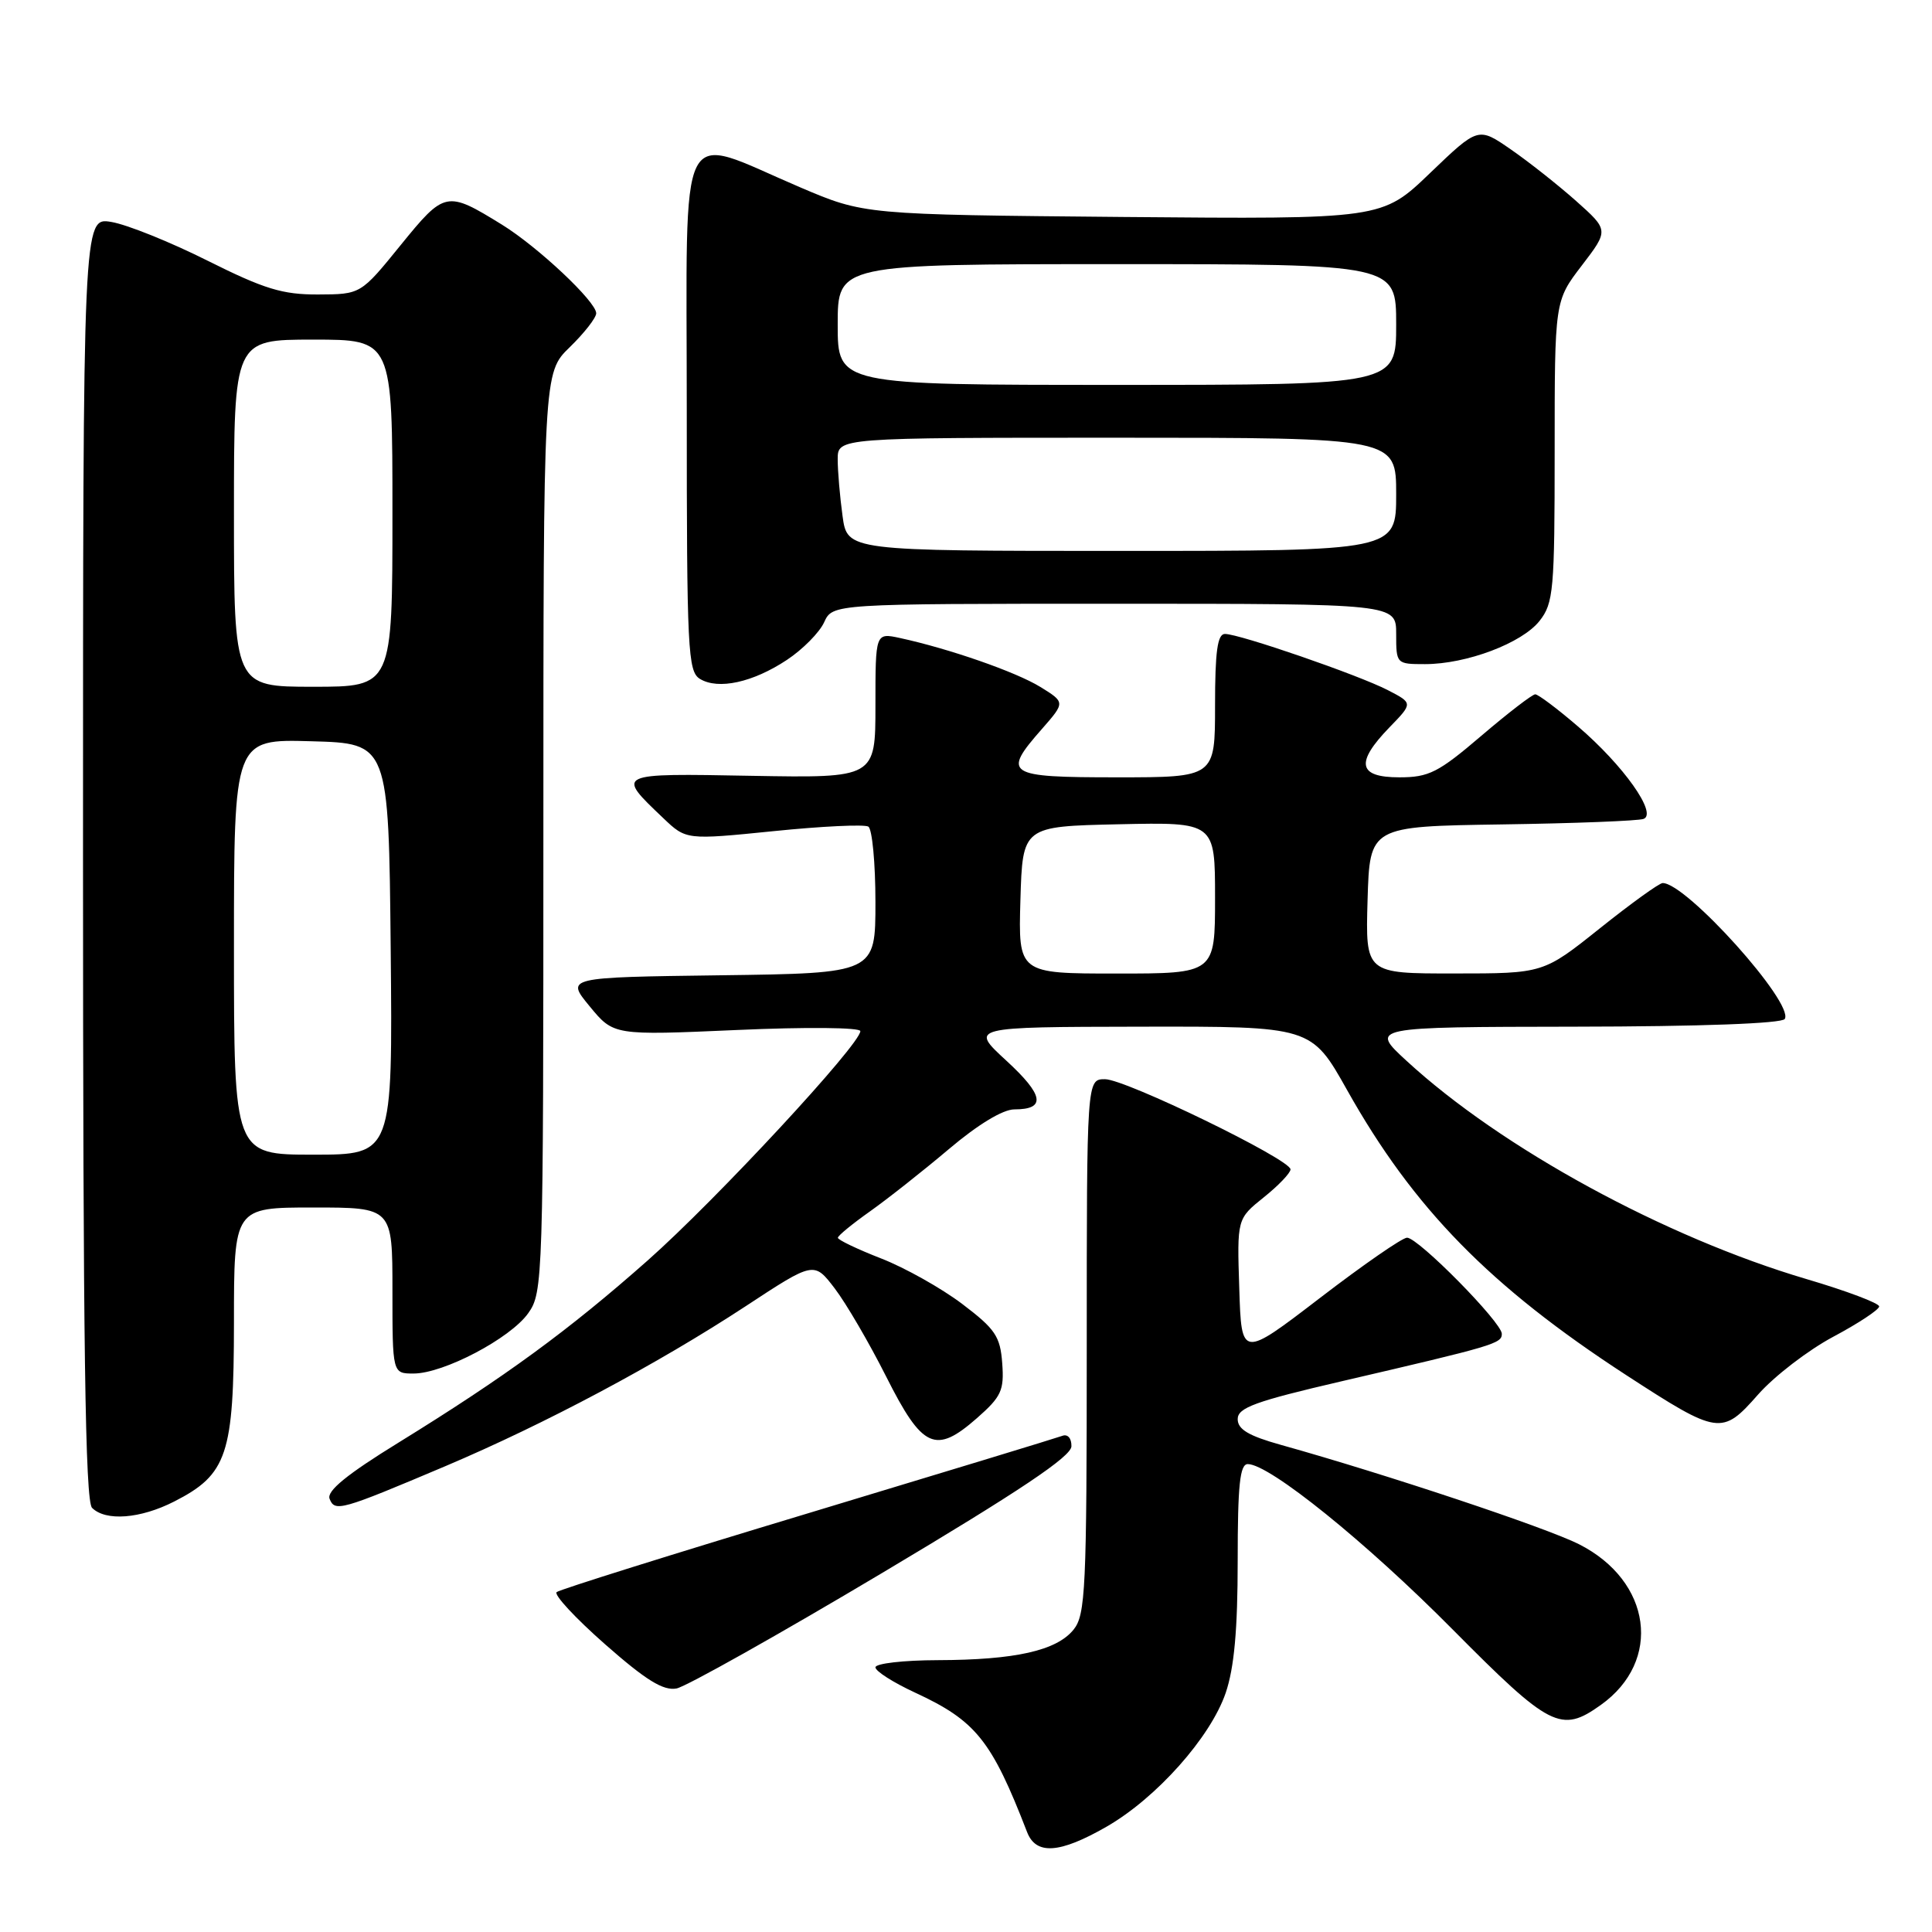 <?xml version="1.0" encoding="UTF-8" standalone="no"?>
<!DOCTYPE svg PUBLIC "-//W3C//DTD SVG 1.1//EN" "http://www.w3.org/Graphics/SVG/1.1/DTD/svg11.dtd" >
<svg xmlns="http://www.w3.org/2000/svg" xmlns:xlink="http://www.w3.org/1999/xlink" version="1.1" viewBox="0 0 256 256">
 <g >
 <path fill="currentColor"
d=" M 146.60 242.06 C 153.23 238.26 160.40 230.20 162.41 224.32 C 163.54 221.00 164.00 215.93 164.00 206.82 C 164.00 196.76 164.29 194.00 165.34 194.00 C 168.21 194.00 181.03 204.35 192.48 215.91 C 205.41 228.95 206.84 229.68 212.11 225.92 C 220.30 220.09 218.86 209.50 209.23 204.62 C 204.89 202.42 183.57 195.32 169.75 191.46 C 165.45 190.26 164.00 189.40 164.00 188.04 C 164.00 186.53 166.30 185.69 177.75 183.03 C 198.02 178.32 199.00 178.03 199.00 176.74 C 199.00 175.23 187.93 164.00 186.44 164.00 C 185.82 164.00 180.63 167.59 174.91 171.98 C 164.50 179.96 164.50 179.96 164.21 170.73 C 163.91 161.50 163.91 161.50 167.46 158.65 C 169.41 157.09 171.00 155.42 171.00 154.95 C 171.00 153.63 149.14 143.00 146.42 143.00 C 144.00 143.00 144.00 143.00 144.00 178.39 C 144.00 210.60 143.84 213.97 142.25 215.94 C 139.99 218.72 134.54 219.95 124.25 219.98 C 119.71 219.99 116.00 220.42 116.00 220.93 C 116.00 221.44 118.36 222.94 121.25 224.28 C 129.30 228.00 131.39 230.60 136.09 242.75 C 137.27 245.82 140.39 245.62 146.60 242.06 Z  M 116.95 208.39 C 135.14 197.55 141.95 192.99 141.97 191.64 C 141.99 190.57 141.47 189.98 140.75 190.26 C 140.06 190.52 124.88 195.14 107.00 200.54 C 89.12 205.93 74.17 210.62 73.76 210.96 C 73.35 211.30 76.24 214.41 80.17 217.87 C 85.60 222.65 87.89 224.06 89.65 223.73 C 90.92 223.48 103.21 216.58 116.95 208.39 Z  M 23.08 198.96 C 30.12 195.37 30.99 192.75 31.00 175.25 C 31.00 160.00 31.00 160.00 41.50 160.00 C 52.00 160.00 52.00 160.00 52.00 171.00 C 52.00 182.00 52.00 182.00 54.80 182.00 C 58.77 182.00 67.62 177.35 69.99 174.01 C 71.95 171.26 72.00 169.66 72.00 110.29 C 72.00 49.39 72.00 49.39 75.50 46.00 C 77.42 44.13 79.00 42.11 79.00 41.51 C 79.00 39.97 71.28 32.71 66.50 29.76 C 59.17 25.24 58.93 25.29 53.08 32.49 C 47.80 39.00 47.80 39.00 42.15 39.02 C 37.43 39.04 35.02 38.30 27.50 34.54 C 22.55 32.06 16.81 29.75 14.75 29.41 C 11.00 28.78 11.00 28.78 11.00 113.69 C 11.00 178.40 11.29 198.89 12.20 199.80 C 14.00 201.60 18.59 201.25 23.08 198.96 Z  M 59.00 194.28 C 72.26 188.66 87.12 180.74 98.79 173.09 C 107.86 167.13 107.86 167.13 110.61 170.73 C 112.12 172.71 115.19 177.97 117.43 182.42 C 122.23 191.95 123.95 192.74 129.45 187.91 C 132.68 185.07 133.07 184.24 132.80 180.64 C 132.54 177.07 131.88 176.10 127.50 172.78 C 124.75 170.70 119.91 167.98 116.75 166.75 C 113.59 165.52 111.01 164.28 111.02 164.01 C 111.03 163.73 112.95 162.16 115.27 160.52 C 117.60 158.87 122.30 155.16 125.72 152.27 C 129.57 149.01 132.88 147.00 134.41 147.00 C 138.64 147.00 138.33 145.12 133.32 140.52 C 128.50 136.08 128.50 136.08 151.13 136.04 C 173.76 136.00 173.76 136.00 178.51 144.46 C 187.30 160.12 197.44 170.48 215.50 182.22 C 227.71 190.15 228.17 190.22 232.95 184.79 C 235.10 182.35 239.59 178.90 242.93 177.12 C 246.27 175.34 249.00 173.53 249.00 173.11 C 249.00 172.68 244.68 171.05 239.39 169.49 C 220.59 163.94 198.95 152.14 186.39 140.58 C 181.50 136.08 181.50 136.08 208.69 136.04 C 225.34 136.02 236.12 135.62 236.49 135.02 C 237.77 132.94 223.43 116.98 220.31 117.01 C 219.86 117.01 216.12 119.71 212.00 123.00 C 204.50 128.99 204.50 128.99 192.71 128.99 C 180.93 129.00 180.93 129.00 181.21 119.25 C 181.50 109.50 181.50 109.50 199.00 109.24 C 208.62 109.10 217.08 108.77 217.78 108.51 C 219.65 107.82 215.12 101.42 209.08 96.25 C 206.36 93.91 203.81 92.00 203.43 92.00 C 203.04 92.00 199.83 94.47 196.28 97.50 C 190.58 102.37 189.33 103.00 185.42 103.00 C 179.94 103.00 179.56 101.08 184.11 96.38 C 187.23 93.17 187.23 93.17 183.90 91.45 C 180.04 89.45 164.24 84.00 162.31 84.00 C 161.32 84.00 161.00 86.33 161.00 93.50 C 161.00 103.00 161.00 103.00 148.00 103.00 C 133.31 103.00 132.75 102.63 138.08 96.57 C 141.15 93.06 141.15 93.06 137.83 91.01 C 134.58 89.02 125.79 85.96 119.25 84.54 C 116.00 83.84 116.00 83.84 116.00 93.47 C 116.00 103.09 116.00 103.09 99.60 102.80 C 81.50 102.47 81.60 102.42 87.88 108.40 C 90.92 111.30 90.92 111.30 102.52 110.13 C 108.89 109.48 114.54 109.21 115.06 109.53 C 115.57 109.86 116.00 114.36 116.00 119.54 C 116.00 128.96 116.00 128.96 95.48 129.23 C 74.96 129.50 74.96 129.50 78.14 133.35 C 81.31 137.20 81.31 137.20 97.65 136.48 C 106.83 136.07 114.00 136.14 114.00 136.63 C 114.00 138.38 94.92 158.96 85.84 167.00 C 75.33 176.30 66.96 182.42 52.81 191.15 C 45.97 195.36 43.28 197.56 43.67 198.59 C 44.36 200.37 45.13 200.15 59.00 194.28 Z  M 104.27 87.44 C 106.37 86.05 108.58 83.81 109.20 82.46 C 110.32 80.00 110.32 80.00 147.66 80.00 C 185.00 80.00 185.00 80.00 185.00 84.00 C 185.00 87.97 185.03 88.00 188.82 88.00 C 194.32 88.00 201.68 85.22 204.00 82.27 C 205.85 79.92 206.00 78.21 206.00 59.81 C 206.00 39.88 206.00 39.88 209.59 35.19 C 213.18 30.50 213.18 30.50 208.84 26.63 C 206.45 24.51 202.56 21.43 200.18 19.79 C 195.87 16.81 195.87 16.81 189.49 22.93 C 183.12 29.05 183.12 29.05 148.81 28.75 C 114.50 28.44 114.50 28.44 106.00 24.81 C 89.50 17.77 91.00 14.81 91.00 54.37 C 91.00 86.19 91.14 88.98 92.75 89.96 C 95.17 91.43 99.76 90.43 104.27 87.44 Z  M 31.00 125.47 C 31.00 97.93 31.00 97.93 41.25 98.22 C 51.50 98.50 51.50 98.50 51.77 125.75 C 52.03 153.00 52.03 153.00 41.52 153.00 C 31.00 153.00 31.00 153.00 31.00 125.47 Z  M 31.00 68.00 C 31.00 45.00 31.00 45.00 41.50 45.00 C 52.00 45.00 52.00 45.00 52.00 68.00 C 52.00 91.00 52.00 91.00 41.50 91.00 C 31.00 91.00 31.00 91.00 31.00 68.00 Z  M 135.21 119.25 C 135.50 109.50 135.50 109.50 148.25 109.22 C 161.00 108.94 161.00 108.94 161.00 118.97 C 161.00 129.00 161.00 129.00 147.96 129.00 C 134.93 129.00 134.93 129.00 135.21 119.25 Z  M 111.64 68.36 C 111.29 65.81 111.00 62.43 111.00 60.86 C 111.00 58.00 111.00 58.00 148.00 58.00 C 185.00 58.00 185.00 58.00 185.00 65.50 C 185.00 73.00 185.00 73.00 148.64 73.00 C 112.27 73.00 112.27 73.00 111.64 68.36 Z  M 111.00 43.00 C 111.00 35.00 111.00 35.00 148.00 35.00 C 185.00 35.00 185.00 35.00 185.00 43.00 C 185.00 51.00 185.00 51.00 148.00 51.00 C 111.00 51.00 111.00 51.00 111.00 43.00 Z "/>
</g>
</svg>